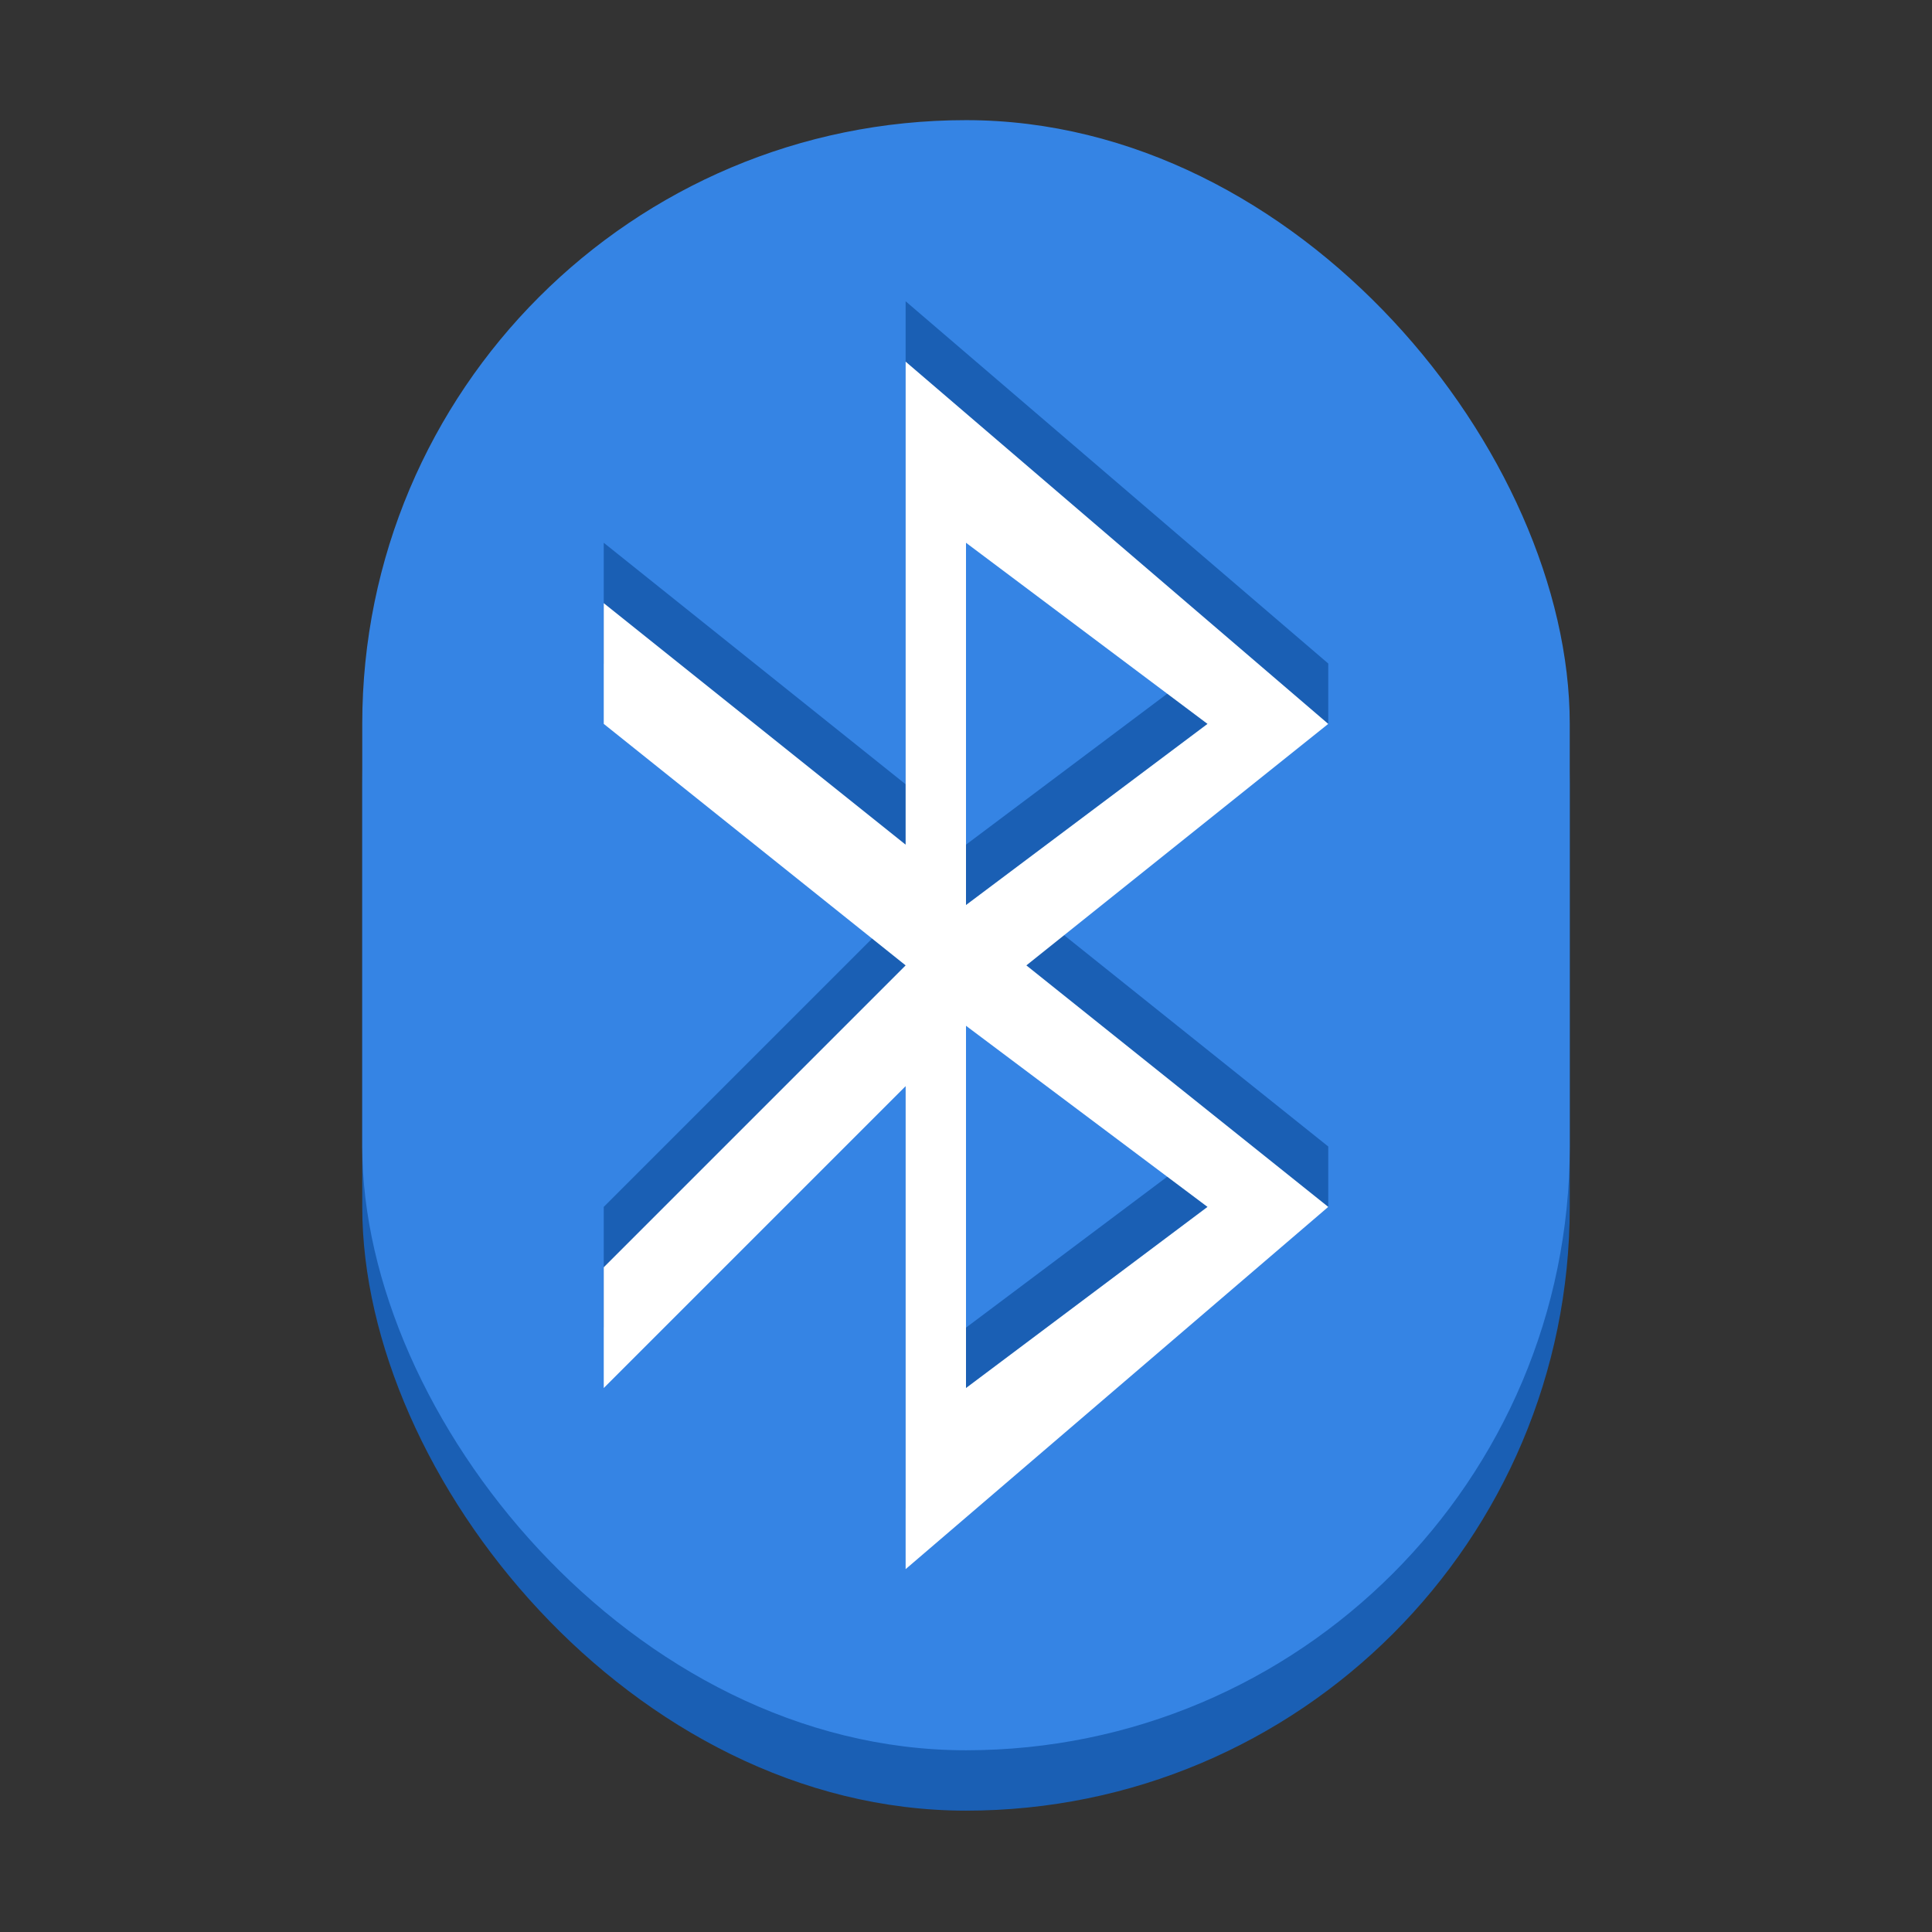 <?xml version="1.0" encoding="UTF-8"?>
<svg width="32" height="32" version="1.1" viewBox="0 0 32 32" xmlns="http://www.w3.org/2000/svg" xmlns:cc="http://creativecommons.org/ns#" xmlns:dc="http://purl.org/dc/elements/1.1/" xmlns:rdf="http://www.w3.org/1999/02/22-rdf-syntax-ns#">
<rect x="0" y="0" width="32" height="32" fill="#333333" stroke="none"/>
<g transform="matrix(.5 0 0 .5 0 -529.26)">
<rect x="12" y="1064.5" width="40" height="54" ry="20" fill="#1a5fb4"/>
<rect x="12" y="1062.5" width="40" height="54" ry="20" fill="#3584e4"/>
<path d="m30 1068.5v16l-10-8v4l10 8-10 10v4l10-10v16l14-10v-2l-10-8 10-6v-2zm2 6 8 6-8 6zm0 16 8 6-8 6z" fill="#1a5fb4"/>
<path d="m30 1070.5v16l-10-8v4l10 8-10 10v4l10-10v16l14-12-10-8 10-8zm2 6 8 6-8 6zm0 16 8 6-8 6z" fill="#fff"/>
</g>
</svg>
